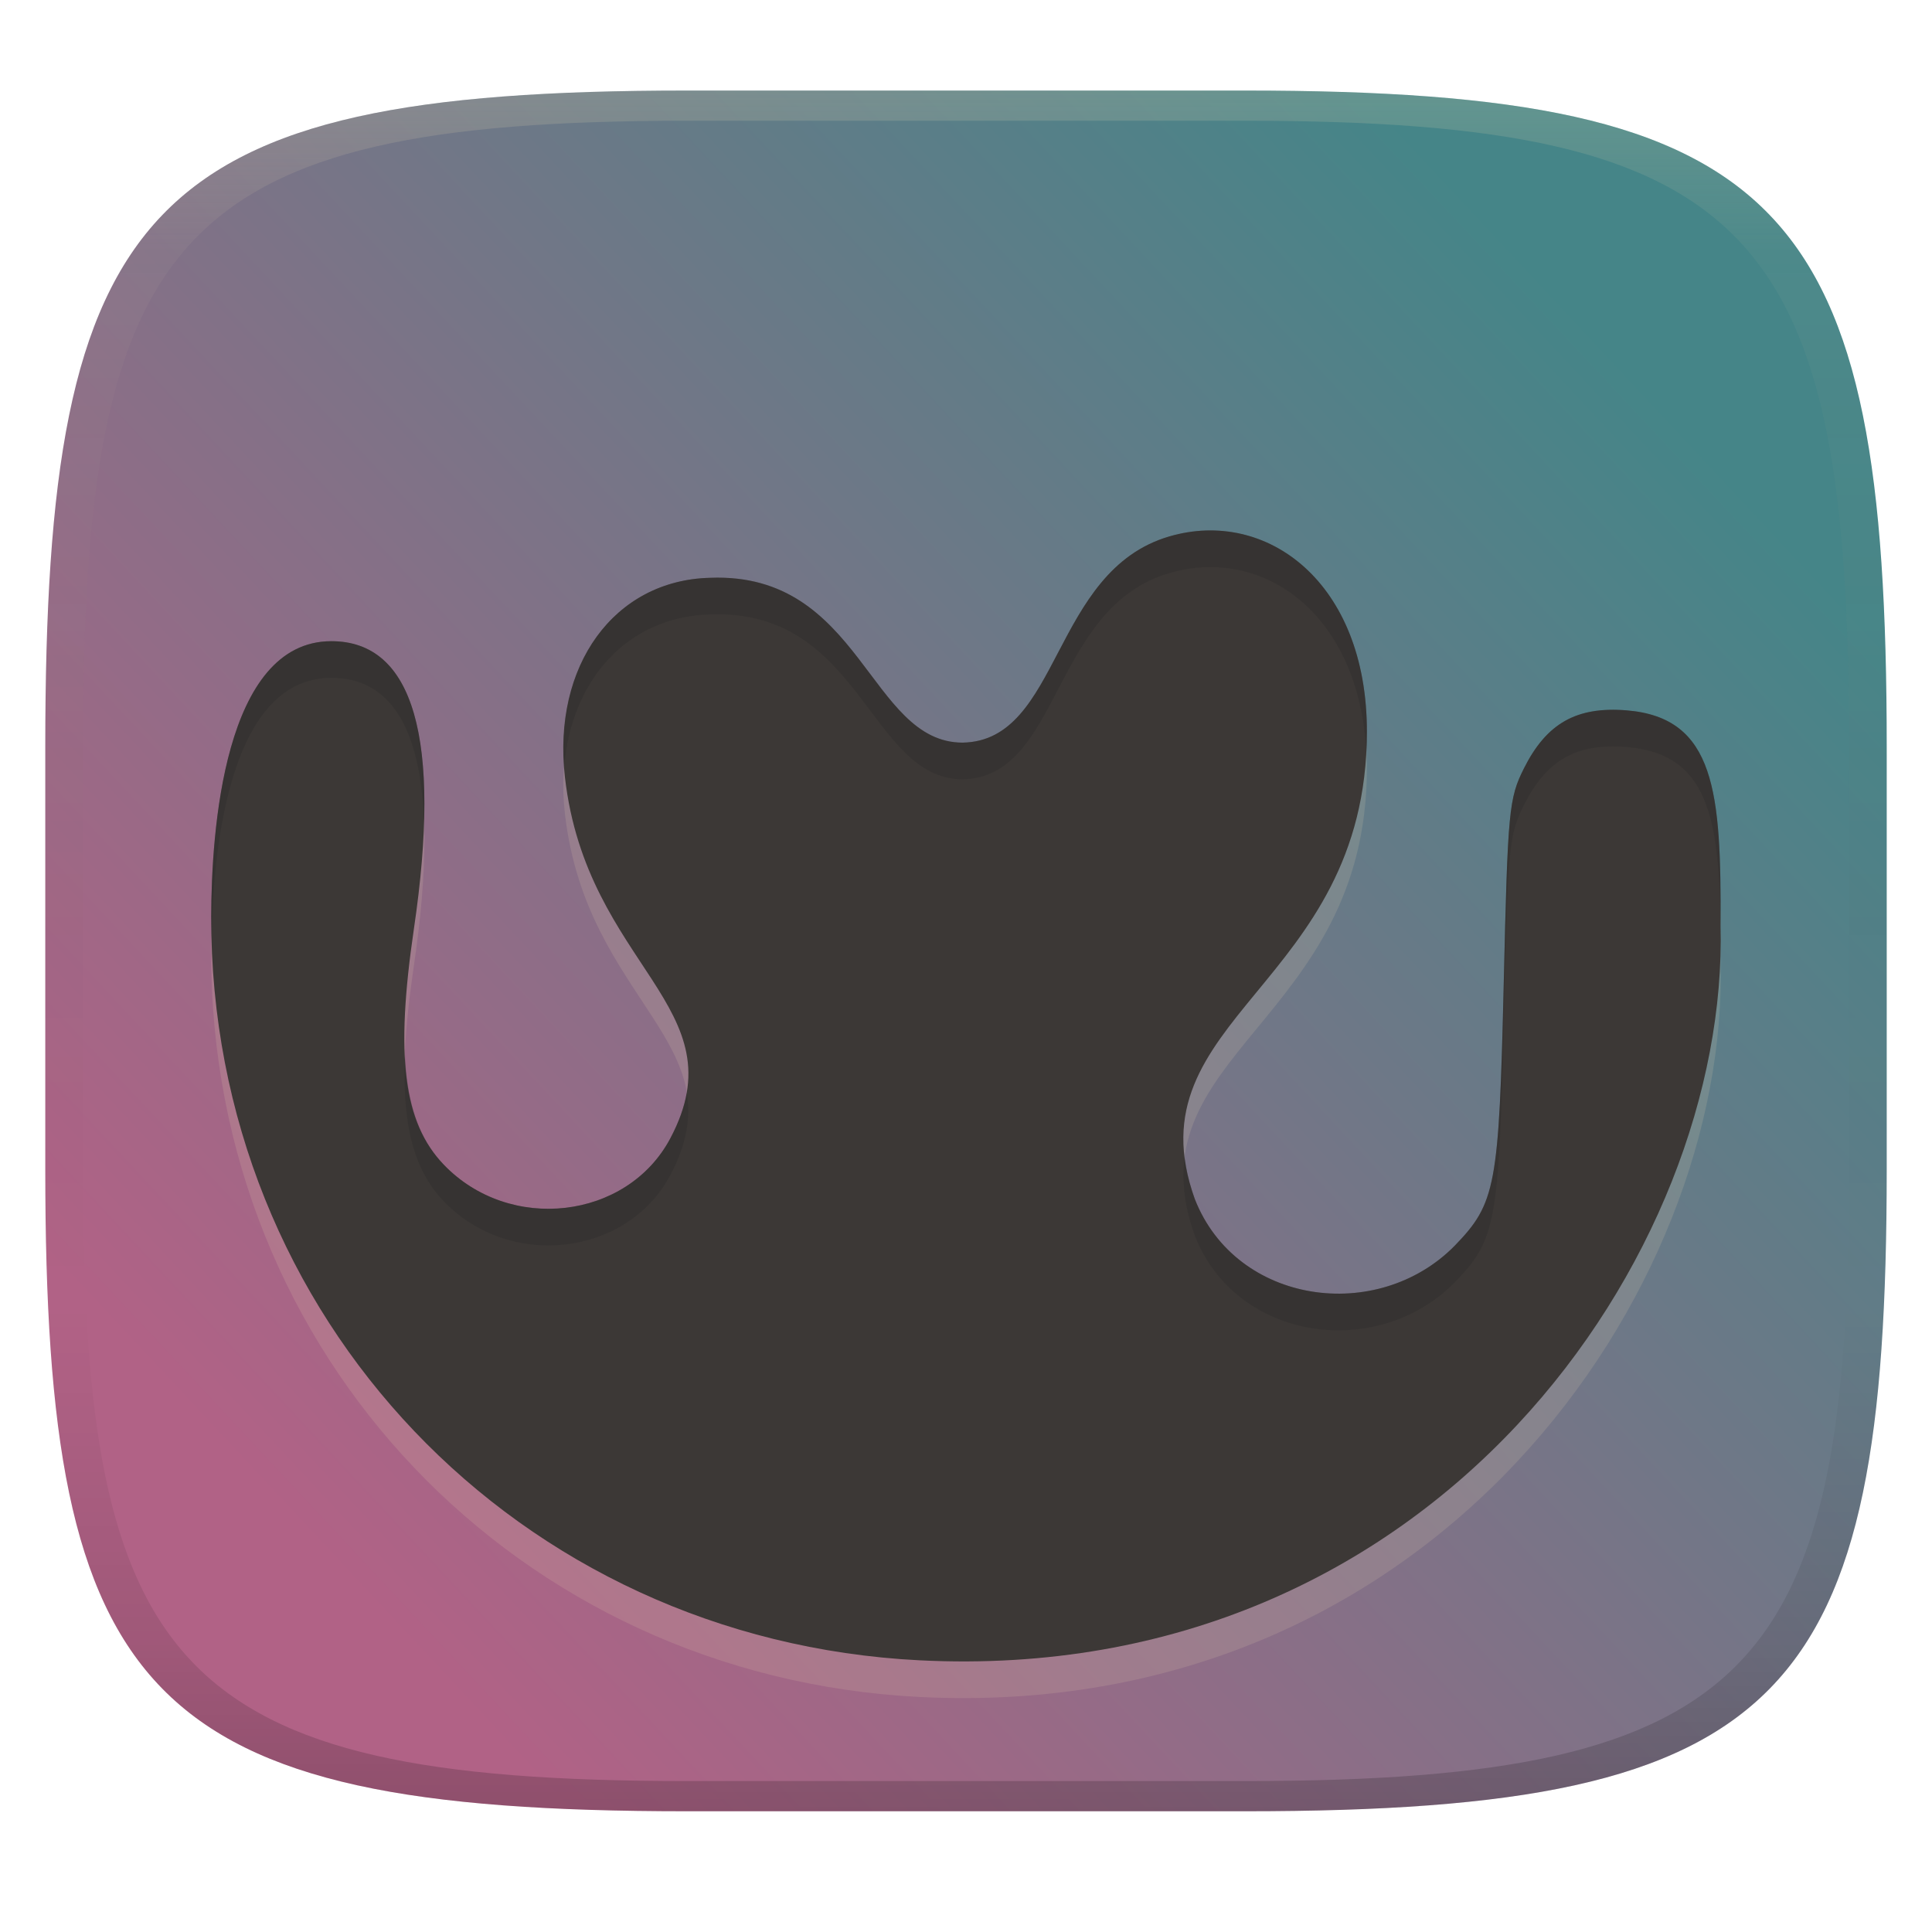 <svg width="256" height="256" version="1.1" xmlns="http://www.w3.org/2000/svg">
  <defs>
    <linearGradient id="linearGradient31" x1=".5" x2=".5" y2="1" gradientTransform="matrix(244,0,0,228,5.986,12)" gradientUnits="userSpaceOnUse">
      <stop stop-color="#ebdbb2" stop-opacity=".2" offset="0"/>
      <stop stop-color="#ebdbb2" stop-opacity=".05" offset=".1"/>
      <stop stop-opacity="0" offset=".704"/>
      <stop stop-opacity=".1" offset=".897"/>
      <stop stop-opacity=".2" offset="1"/>
    </linearGradient>
    <linearGradient id="linearGradient6" x1="250" x2="6" y1="12" y2="240" gradientUnits="userSpaceOnUse">
      <stop stop-color="#458588" offset=".15"/>
      <stop stop-color="#b16286" offset=".85"/>
    </linearGradient>
  </defs>
  <path d="m165 12c72 0 85 15 85 87v56c0 70-13 85-85 85h-74c-72 0-85-15-85-85v-56c0-72 13-87 85-87z" fill="url(#linearGradient6)" style="isolation:isolate"/>
  <path d="m127.57 103.26c13.015-0.253 11.698-22.749 27.382-27.328 12.879-3.76 26.199 6.065 26.169 25.919-0.044 33.727-31.511 37.777-22.797 61.9 5.484 13.985 24.185 16.565 34.42 6.183 5.468-5.651 5.879-7.851 6.51-34.858 0.535-22.907 0.678-24.424 2.682-28.422 2.985-5.958 6.976-8.211 13.59-7.672 11.802 0.962 12.546 10.898 12.453 28.476 1.175 43.292-37.693 100.83-106.11 97.4-53.286-2.673-94.014-45.441-93.883-98.585 0.023-11.067 1.633-36.456 15.92-36.456 10.916 0 14.644 12.978 10.943 38.089-2.494 16.923-1.397 25.671 3.921 31.243 8.722 9.141 24.324 7.345 30.053-3.461 9.252-17.45-11.069-22.677-13.965-47.841-1.704-14.806 6.545-26.135 19.245-26.429 20.06-0.783 21.043 21.842 33.462 21.842z" fill="#ebdbb2" opacity=".15" stroke-width="16.668"/>
  <path d="m127.57 98.402c13.015-0.253 11.698-22.749 27.382-27.327 12.879-3.76 26.199 6.065 26.169 25.919-0.044 33.727-31.511 37.777-22.797 61.9 5.484 13.985 24.185 16.565 34.42 6.183 5.468-5.651 5.879-7.851 6.51-34.858 0.535-22.907 0.678-24.424 2.682-28.422 2.985-5.958 6.976-8.211 13.59-7.672 11.802 0.962 12.546 10.898 12.453 28.476 1.175 43.292-37.693 100.83-106.11 97.4-53.286-2.673-94.014-45.441-93.883-98.585 0.023-11.067 1.633-36.456 15.92-36.456 10.916 0 14.644 12.978 10.943 38.089-2.494 16.923-1.397 25.671 3.921 31.243 8.722 9.141 24.324 7.345 30.053-3.461 9.252-17.45-11.069-22.677-13.965-47.841-1.704-14.806 6.545-26.135 19.245-26.429 20.06-0.783 21.043 21.842 33.462 21.842z" fill="#3c3836" stroke-width="16.668"/>
  <path d="m159.78 70.295c-1.597 0.052-3.212 0.309-4.822 0.779-15.684 4.579-14.368 27.075-27.383 27.328-12.42 0-13.403-22.625-33.463-21.842-12.301 0.285-20.398 10.934-19.348 25.057 0.928-11.637 8.504-19.946 19.348-20.197 20.06-0.783 21.043 21.842 33.463 21.842 13.015-0.253 11.698-22.749 27.383-27.328 12.414-3.624 25.201 5.402 26.084 23.836 0.05-0.905 0.083-1.826 0.084-2.777 0.026-17.372-10.169-27.064-21.346-26.697zm-115.86 14.664c-14.287 0-15.899 25.388-15.922 36.455-2e-3 0.825 0.035 1.639 0.053 2.459 0.251-11.916 2.486-34.055 15.869-34.055 7.721 0 11.826 6.526 12.27 19.213 0.5-15.886-3.617-24.072-12.27-24.072zm169.25 9.096c-5.235 0.152-8.617 2.529-11.229 7.742-2.003 3.998-2.147 5.513-2.682 28.42-0.631 27.007-1.041 29.208-6.51 34.859-10.235 10.383-28.938 7.801-34.422-6.184-0.717-1.986-1.139-3.825-1.352-5.566-0.409 3.086-0.072 6.485 1.352 10.426 5.484 13.985 24.187 16.566 34.422 6.184 5.468-5.651 5.879-7.853 6.51-34.859 0.535-22.907 0.678-24.422 2.682-28.42 2.985-5.958 6.974-8.211 13.588-7.672 11.485 0.936 12.487 10.431 12.447 27.137 0.026-1.182 0.037-2.359 6e-3 -3.522 0.093-17.577-0.652-27.514-12.453-28.477-0.827-0.067-1.611-0.09-2.359-0.068zm-159.51 45.695c-0.393 9.48 1.216 15.312 5.117 19.4 8.722 9.141 24.324 7.344 30.053-3.461 2.218-4.184 2.706-7.655 2.172-10.877-0.325 1.858-1.019 3.842-2.172 6.018-5.729 10.805-21.331 12.602-30.053 3.461-3.183-3.336-4.824-7.857-5.117-14.541z" fill="#282828" opacity=".3" stroke-width="16.668"/>
  <path d="m91 12c-72 0-85 15-85 87v56c0 70 13 85 85 85h74c72 0 85-15 85-85v-56c0-72-13-87-85-87zm0 4h74c68 0 80 15 80 83v56c0 66-12 81-80 81h-74c-68 0-80-15-80-81v-56c0-68 12-83 80-83z" fill="url(#linearGradient31)" style="isolation:isolate"/>
</svg>
